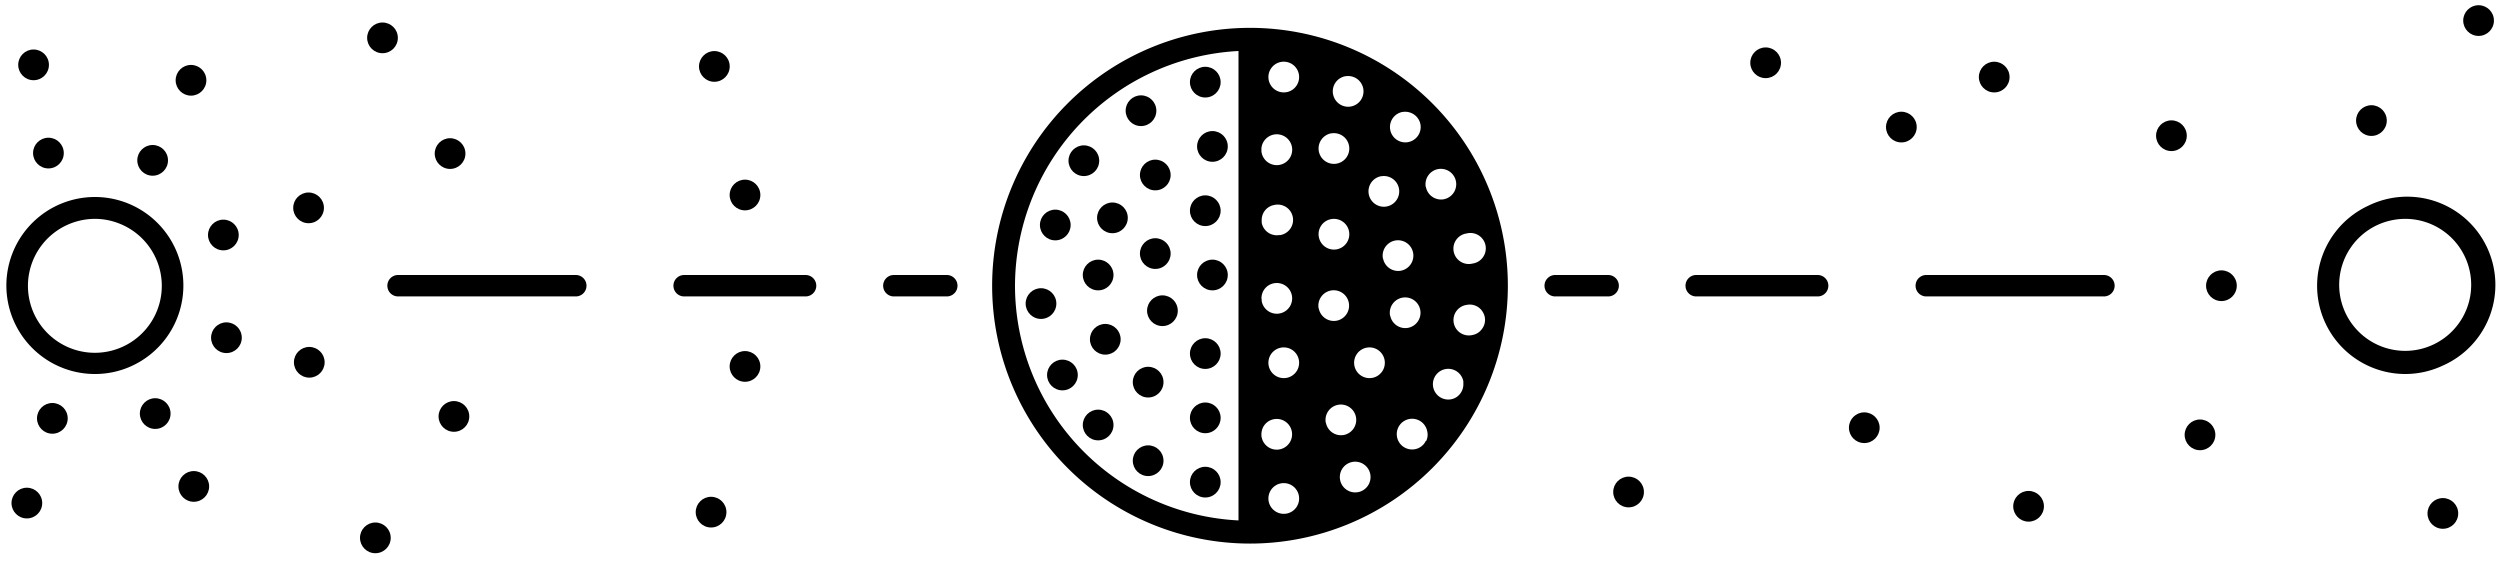<svg xmlns="http://www.w3.org/2000/svg" viewBox="0 0 350 80"><defs><style>.cls-1{fill:none;}</style></defs><g id="Illustrations"><path d="M175,3.9a36.1,36.1,0,0,0,0,72.2h0a36.1,36.1,0,0,0,0-72.2ZM142.1,40A33,33,0,0,1,173.39,7.14l0,65.72A32.93,32.93,0,0,1,142.1,40Zm63.25-7.32a2.15,2.15,0,1,1,.79,4.22,2.15,2.15,0,1,1-.79-4.22Zm-9-17a2.1,2.1,0,0,1,.75,0,2.17,2.17,0,0,1,1.76,1.71v0a2.15,2.15,0,1,1-2.51-1.72Zm-3,9a2.15,2.15,0,1,1-1.72,2.52A2.15,2.15,0,0,1,193.35,24.67Zm-5-14a2.15,2.15,0,1,1-1.72,2.52A2.15,2.15,0,0,1,188.35,10.67Zm-2,8a2.15,2.15,0,1,1-1.71,2.52A2.16,2.16,0,0,1,186.34,18.67Zm0,12a2.15,2.15,0,1,1-1.71,2.51A2.14,2.14,0,0,1,186.34,30.68Zm-9.75-9.95a2.16,2.16,0,1,1,0,.46c0-.1,0-.21,0-.31Zm2.55,12.17a2.15,2.15,0,0,1-2.51-1.71,1.38,1.38,0,0,1,0-.2v-.06a.89.89,0,0,1,0-.23,2.12,2.12,0,0,1,1.74-2,2.15,2.15,0,1,1,.8,4.22Zm-2.54,8.76a2.12,2.12,0,0,1,1.74-2,2.15,2.15,0,1,1-1.71,2.51,1.38,1.38,0,0,1,0-.2A1.82,1.82,0,0,1,176.6,41.66Zm0,19.53a.88.88,0,0,1,0-.16,1.62,1.62,0,0,1,0-.44h0a2.12,2.12,0,0,1,1.73-1.9,2.15,2.15,0,1,1-1.71,2.51Zm3.51,10.71a2.15,2.15,0,1,1,1.72-2.51A2.15,2.15,0,0,1,180.14,71.9Zm0-19a2.15,2.15,0,1,1,1.72-2.51A2.15,2.15,0,0,1,180.14,52.9Zm0-40a2.15,2.15,0,1,1,1.72-2.51A2.15,2.15,0,0,1,180.14,12.9Zm4.49,30.29a2.15,2.15,0,1,1,2.51,1.71A2.15,2.15,0,0,1,184.63,43.19Zm1,16a2.15,2.15,0,1,1,2.51,1.71A2.15,2.15,0,0,1,185.63,59.19Zm4.51,9.71a2.15,2.15,0,1,1,1.72-2.51A2.15,2.15,0,0,1,190.14,68.9Zm2-16a2.15,2.15,0,1,1,1.72-2.51A2.15,2.15,0,0,1,192.14,52.9Zm1.49-16.71a2.15,2.15,0,1,1,2.51,1.71A2.15,2.15,0,0,1,193.63,36.19Zm1,8a2.15,2.15,0,1,1,2.51,1.71A2.15,2.15,0,0,1,194.63,44.19Zm5,17.54a2,2,0,0,1-.81.89,0,0,0,0,1,0,0,2.09,2.09,0,0,1-.71.27,2.15,2.15,0,1,1,1.72-2.51A2,2,0,0,1,199.67,61.73Zm0-35.54a2.15,2.15,0,1,1,2.51,1.71A2.16,2.16,0,0,1,199.63,26.19ZM204,55.53a2,2,0,0,1-.85.37,2.15,2.15,0,1,1,1.72-2.51c0,.11,0,.21,0,.32A2.15,2.15,0,0,1,204,55.53Zm3.31-9.27a2.08,2.08,0,0,1-1.16.64,2.15,2.15,0,1,1-.79-4.22,2.11,2.11,0,0,1,2.32,1.17,1.92,1.92,0,0,1,.19.54A2.11,2.11,0,0,1,207.3,46.26Z"/><path d="M132.55,41.5h-7.41a1.5,1.5,0,1,1,0-3h7.41a1.5,1.5,0,0,1,0,3Z"/><path d="M80.61,41.5H55.73a1.5,1.5,0,1,1,0-3H80.61a1.5,1.5,0,0,1,0,3Z"/><path d="M254.47,41.5h-17a1.5,1.5,0,0,1,0-3h17a1.5,1.5,0,1,1,0,3Z"/><path d="M225.14,41.5h-7.41a1.5,1.5,0,0,1,0-3h7.41a1.5,1.5,0,0,1,0,3Z"/><path d="M294.55,41.5H269.68a1.5,1.5,0,0,1,0-3h24.87a1.5,1.5,0,0,1,0,3Z"/><path d="M112.78,41.5h-17a1.5,1.5,0,0,1,0-3h17a1.5,1.5,0,0,1,0,3Z"/><path d="M336.77,52.36a12.35,12.35,0,0,1-5.25-23.54h0A12.35,12.35,0,1,1,342,51.18,12.36,12.36,0,0,1,336.77,52.36Zm0-21.72a9.38,9.38,0,0,0-4,.89h0a9.24,9.24,0,1,0,4-.89Zm-4.6-.46h0Z"/><circle cx="160.74" cy="64.5" r="2.15"/><circle cx="162.74" cy="43.5" r="2.15"/><circle cx="161.74" cy="35.5" r="2.15"/><circle cx="148.74" cy="52.5" r="2.15"/><circle cx="160.74" cy="53.5" r="2.15"/><circle cx="145.74" cy="42.5" r="2.15"/><circle cx="153.74" cy="38.5" r="2.15"/><circle cx="153.74" cy="59.5" r="2.15"/><circle cx="154.74" cy="47.5" r="2.15"/><circle cx="159.74" cy="15.5" r="2.15"/><circle cx="266.19" cy="17.79" r="2.15"/><circle cx="247.19" cy="8.79" r="2.15"/><circle cx="279.19" cy="10.79" r="2.15"/><circle cx="63.01" cy="21.5" r="2.15"/><circle cx="53.55" cy="5.3" r="2.15"/><circle cx="100.01" cy="9.3" r="2.15"/><circle cx="104.3" cy="27.3" r="2.15"/><circle cx="104.3" cy="51.3" r="2.15"/><circle cx="99.55" cy="71.7" r="2.15"/><circle cx="63.55" cy="58.3" r="2.15"/><circle cx="52.55" cy="75.3" r="2.15"/><circle cx="332" cy="16.88" r="2.15"/><circle cx="311" cy="40" r="2.15"/><circle cx="304" cy="19" r="2.15"/><circle cx="308" cy="60.88" r="2.15"/><circle cx="284" cy="70.88" r="2.15"/><circle cx="261" cy="59.88" r="2.15"/><circle cx="228" cy="68.88" r="2.15"/><circle cx="342" cy="71.88" r="2.15"/><circle cx="347" cy="2.88" r="2.15"/><circle cx="147.74" cy="31.5" r="2.15"/><circle cx="151.74" cy="22.5" r="2.15"/><circle cx="161.74" cy="24.5" r="2.15"/><circle cx="155.74" cy="30.5" r="2.15"/><circle cx="168.74" cy="11.5" r="2.15"/><circle cx="169.74" cy="20.5" r="2.15"/><circle cx="168.74" cy="29.5" r="2.15"/><circle cx="169.74" cy="38.5" r="2.15"/><circle cx="168.74" cy="49.5" r="2.15"/><circle cx="168.74" cy="58.5" r="2.15"/><circle cx="168.74" cy="67.5" r="2.15"/><path class="cls-1" d="M180.14,71.9a2.15,2.15,0,1,1,1.72-2.51A2.15,2.15,0,0,1,180.14,71.9Z"/><path class="cls-1" d="M179.14,62.9a2.15,2.15,0,0,1-2.51-1.71.88.88,0,0,1,0-.16v-.45a2.12,2.12,0,0,1,1.73-1.9,2.15,2.15,0,1,1,.8,4.22Z"/><path class="cls-1" d="M180.14,52.9a2.15,2.15,0,1,1,1.72-2.51A2.15,2.15,0,0,1,180.14,52.9Z"/><path class="cls-1" d="M179.14,43.9a2.15,2.15,0,0,1-2.51-1.71,1.38,1.38,0,0,1,0-.2v-.33a2.12,2.12,0,0,1,1.74-2,2.15,2.15,0,1,1,.8,4.22Z"/><path class="cls-1" d="M187.14,44.9a2.15,2.15,0,1,1,1.72-2.51A2.15,2.15,0,0,1,187.14,44.9Z"/><path class="cls-1" d="M179.14,32.9a2.15,2.15,0,0,1-2.51-1.71,1.38,1.38,0,0,1,0-.2v-.06a.89.89,0,0,1,0-.23,2.12,2.12,0,0,1,1.74-2,2.15,2.15,0,1,1,.8,4.22Z"/><path class="cls-1" d="M179.14,22.9a2.15,2.15,0,0,1-2.51-1.71c0-.1,0-.21,0-.31v-.15a2.15,2.15,0,1,1,2.55,2.17Z"/><path class="cls-1" d="M180.14,12.9a2.15,2.15,0,1,1,1.72-2.51A2.15,2.15,0,0,1,180.14,12.9Z"/><path class="cls-1" d="M189.14,14.9a2.15,2.15,0,1,1,1.72-2.51A2.15,2.15,0,0,1,189.14,14.9Z"/><path class="cls-1" d="M197.14,19.9a2.15,2.15,0,1,1-.79-4.23,2.1,2.1,0,0,1,.75,0,2.17,2.17,0,0,1,1.76,1.71v0A2.15,2.15,0,0,1,197.14,19.9Z"/><path class="cls-1" d="M190.14,68.9a2.15,2.15,0,1,1,1.72-2.51A2.15,2.15,0,0,1,190.14,68.9Z"/><path class="cls-1" d="M188.14,60.9a2.15,2.15,0,1,1,1.72-2.51A2.15,2.15,0,0,1,188.14,60.9Z"/><path class="cls-1" d="M204.9,53.71a2.15,2.15,0,0,1-.91,1.82,2,2,0,0,1-.85.37,2.15,2.15,0,1,1,1.72-2.51C204.88,53.5,204.89,53.6,204.9,53.71Z"/><path class="cls-1" d="M207.3,46.26a2.08,2.08,0,0,1-1.16.64,2.15,2.15,0,1,1-.79-4.22,2.11,2.11,0,0,1,2.32,1.17,1.92,1.92,0,0,1,.19.54A2.11,2.11,0,0,1,207.3,46.26Z"/><path class="cls-1" d="M197.14,45.9a2.15,2.15,0,1,1,1.72-2.51A2.15,2.15,0,0,1,197.14,45.9Z"/><path class="cls-1" d="M187.14,34.9a2.15,2.15,0,1,1,1.72-2.51A2.15,2.15,0,0,1,187.14,34.9Z"/><path class="cls-1" d="M187.14,22.9a2.15,2.15,0,1,1,1.72-2.51A2.15,2.15,0,0,1,187.14,22.9Z"/><path class="cls-1" d="M194.14,28.9a2.15,2.15,0,1,1,1.72-2.51A2.15,2.15,0,0,1,194.14,28.9Z"/><path class="cls-1" d="M196.14,37.9a2.15,2.15,0,1,1,1.72-2.51A2.15,2.15,0,0,1,196.14,37.9Z"/><path class="cls-1" d="M202.14,27.9a2.15,2.15,0,1,1,1.72-2.51A2.15,2.15,0,0,1,202.14,27.9Z"/><path class="cls-1" d="M207.63,35.82a2.12,2.12,0,0,1-1.49,1.08,2.15,2.15,0,1,1-.79-4.22,2.14,2.14,0,0,1,2.28,3.14Z"/><path class="cls-1" d="M192.14,52.9a2.15,2.15,0,1,1,1.72-2.51A2.15,2.15,0,0,1,192.14,52.9Z"/><path class="cls-1" d="M199.67,61.73a2,2,0,0,1-.81.89,0,0,0,0,1,0,0,2.09,2.09,0,0,1-.71.27,2.15,2.15,0,1,1,1.72-2.51A2,2,0,0,1,199.67,61.73Z"/><circle cx="21.37" cy="22.45" r="2.15"/><circle cx="26.74" cy="11.24" r="2.15"/><circle cx="31.7" cy="47.28" r="2.15"/><circle cx="43.3" cy="50.72" r="2.15"/><circle cx="31.27" cy="32.9" r="2.15"/><circle cx="43.2" cy="29.1" r="2.15"/><circle cx="7.33" cy="58.57" r="2.15"/><circle cx="3.76" cy="70.43" r="2.15"/><circle cx="21.73" cy="57.9" r="2.15"/><circle cx="27.13" cy="68.1" r="2.15"/><circle cx="4.7" cy="9.08" r="2.15"/><circle cx="6.78" cy="21.43" r="2.15"/><path d="M13.32,52.36a12.39,12.39,0,1,1,5.24-1.18A12.25,12.25,0,0,1,13.32,52.36Zm0-21.72a9.41,9.41,0,0,0-4,.89h0a9.37,9.37,0,1,0,7.15-.32A9.2,9.2,0,0,0,13.31,30.64Zm-4.6-.46h0Z"/></g></svg>